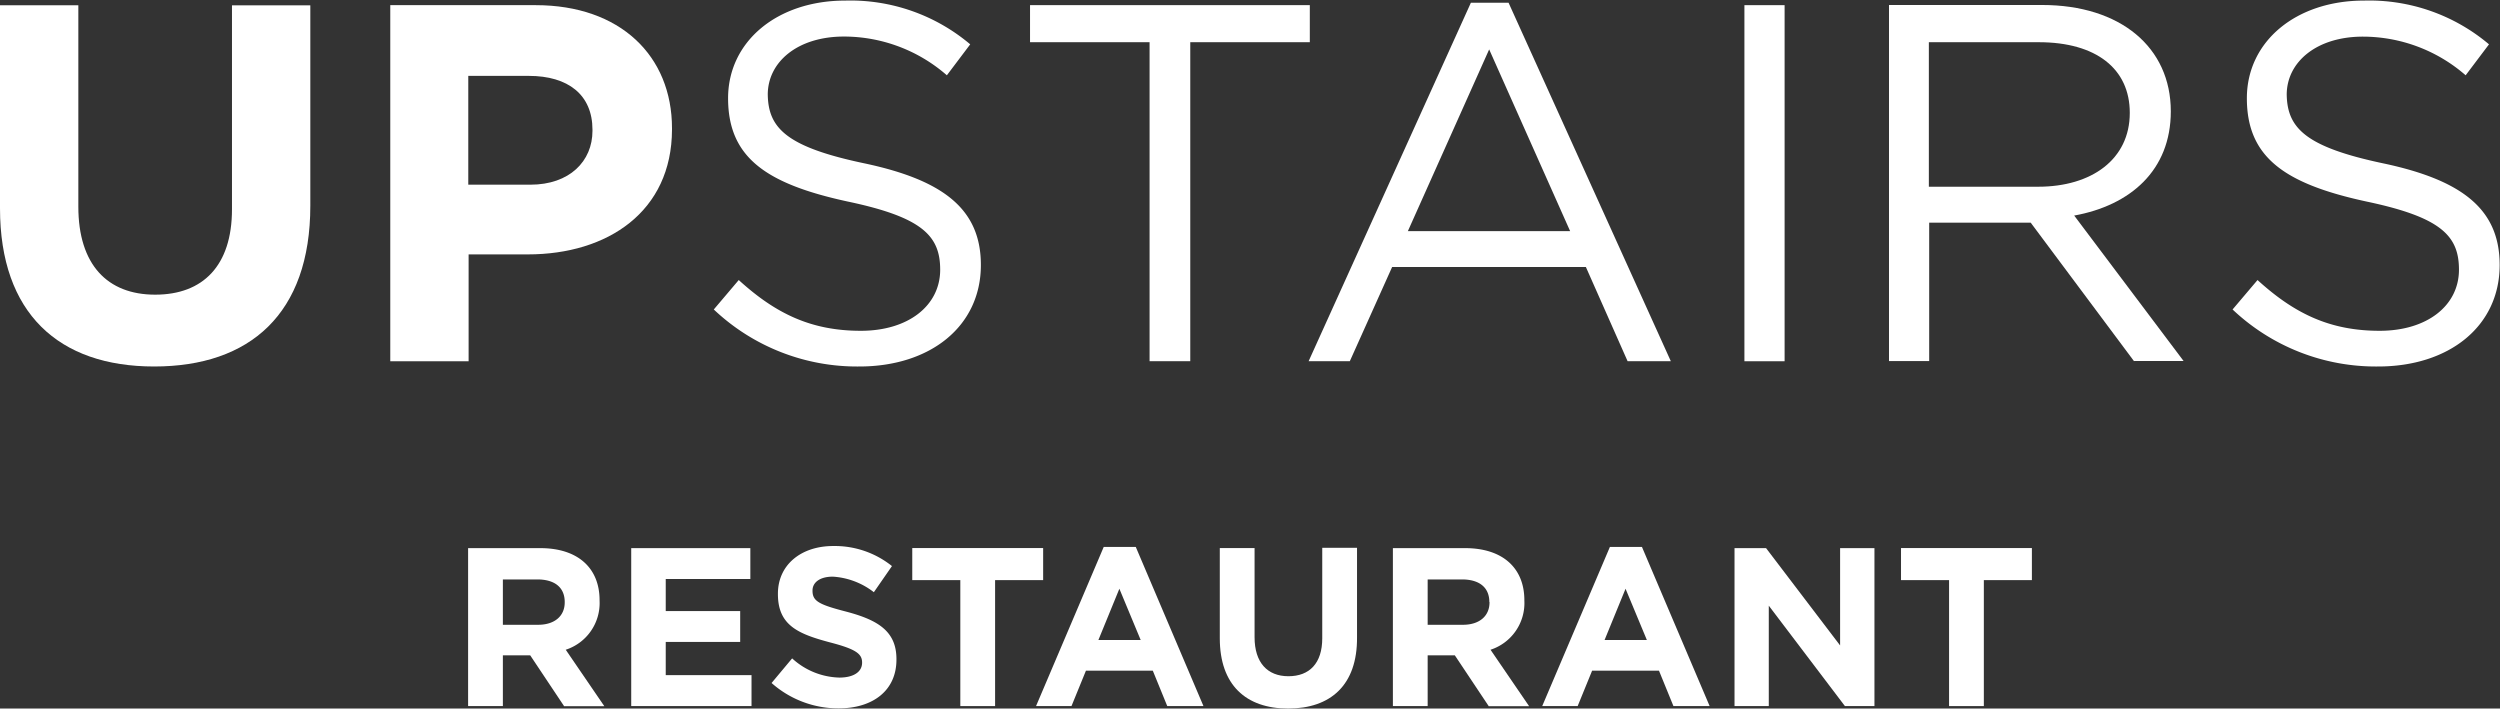 <svg id="Design" xmlns="http://www.w3.org/2000/svg" viewBox="0 0 295.5 83.75"><rect x="0" y="0" width="295.5" height="83.75" fill="#333333" stroke="none"/><defs><style>.cls-1{fill:#fff;}</style></defs><title>UPSTAIRS_W</title><path class="cls-1" d="M830.47,3960c-11.3,0-18.22-6.31-18.22-18.7v-24h9.26v23.81c0,6.85,3.43,10.4,9.08,10.4s9.08-3.42,9.08-10.09v-24.11h9.26V3941C848.93,3953.78,841.78,3960,830.47,3960Z" transform="translate(-812.25 -3916.68)"/><path class="cls-1" d="M874.64,3946.75h-7v12.63h-9.26v-42.09h17.19c10,0,16.11,6,16.11,14.55V3932C891.66,3941.69,884.08,3946.75,874.64,3946.75Zm7.64-14.73c0-4.15-2.89-6.37-7.52-6.37h-7.16v12.86h7.34c4.63,0,7.34-2.77,7.34-6.37V3932Z" transform="translate(-812.25 -3916.68)"/><path class="cls-1" d="M914.48,3936c9.38,2,13.71,5.47,13.71,12,0,7.27-6,12-14.37,12a24.63,24.63,0,0,1-17.2-6.74l2.95-3.48c4.39,4,8.6,6,14.43,6,5.65,0,9.38-3,9.38-7.22,0-4-2.1-6.2-10.94-8.06-9.68-2.1-14.13-5.23-14.13-12.21,0-6.73,5.83-11.54,13.83-11.54a21.94,21.94,0,0,1,14.79,5.17l-2.76,3.66A18.5,18.5,0,0,0,912,3921c-5.47,0-9,3-9,6.86C903.06,3931.83,905.22,3934.06,914.48,3936Z" transform="translate(-812.25 -3916.68)"/><path class="cls-1" d="M952.94,3959.37h-4.81v-37.7H934v-4.38h33.07v4.38H952.94v37.7Z" transform="translate(-812.25 -3916.68)"/><path class="cls-1" d="M1009.74,3959.37h-5.11l-4.93-11.13H976.8l-5,11.13h-4.87L986.11,3917h4.45Zm-21.47-36.85L978.66,3944h19.18Z" transform="translate(-812.25 -3916.68)"/><path class="cls-1" d="M1023.19,3917.29v42.09h-4.75v-42.09h4.75Z" transform="translate(-812.25 -3916.68)"/><path class="cls-1" d="M1064.49,3959.37L1052.28,3943h-12v16.36h-4.75v-42.09h18.1c9.26,0,15.21,5,15.21,12.57,0,7-4.81,11.12-11.42,12.32l12.93,17.19h-5.83Zm-11.25-37.7h-13v17.08h12.93c6.31,0,10.82-3.24,10.82-8.72C1064,3924.8,1060,3921.67,1053.24,3921.67Z" transform="translate(-812.25 -3916.68)"/><path class="cls-1" d="M1094,3936c9.38,2,13.71,5.47,13.71,12,0,7.27-6,12-14.37,12a24.63,24.63,0,0,1-17.2-6.74l2.95-3.48c4.39,4,8.6,6,14.43,6,5.65,0,9.38-3,9.38-7.22,0-4-2.1-6.2-10.94-8.06-9.68-2.1-14.13-5.23-14.13-12.21,0-6.73,5.83-11.54,13.83-11.54a21.94,21.94,0,0,1,14.79,5.17l-2.76,3.66a18.5,18.5,0,0,0-12.15-4.57c-5.47,0-9,3-9,6.86C1082.61,3931.83,1084.78,3934.06,1094,3936Z" transform="translate(-812.25 -3916.68)"/><path class="cls-1" d="M878.92,4000.14l-4-6h-3.23v6h-4.11v-18.67h8.54c4.4,0,7,2.32,7,6.16v0.06a5.8,5.8,0,0,1-4,5.79l4.56,6.67h-4.8Zm0.08-12.3c0-1.76-1.23-2.67-3.23-2.67h-4.08v5.36h4.16c2,0,3.15-1.07,3.15-2.64v-0.05Z" transform="translate(-812.25 -3916.68)"/><path class="cls-1" d="M886.86,4000.14v-18.67h14.08v3.65h-10v3.79h8.8v3.65h-8.8v3.92h10.14v3.66H886.86Z" transform="translate(-812.25 -3916.68)"/><path class="cls-1" d="M911.37,4000.41a11.89,11.89,0,0,1-7.92-3l2.43-2.91a8.56,8.56,0,0,0,5.58,2.27c1.68,0,2.69-.67,2.69-1.76V3995c0-1-.64-1.57-3.76-2.38-3.76-1-6.19-2-6.19-5.71v-0.06c0-3.39,2.72-5.63,6.54-5.63a10.81,10.81,0,0,1,6.94,2.37l-2.14,3.09a8.77,8.77,0,0,0-4.85-1.84c-1.58,0-2.4.72-2.4,1.63v0.05c0,1.23.8,1.63,4,2.46,3.79,1,5.92,2.35,5.92,5.6v0.05C918.22,3998.32,915.4,4000.41,911.37,4000.41Z" transform="translate(-812.25 -3916.68)"/><path class="cls-1" d="M929.87,3985.25v14.89h-4.11v-14.89h-5.68v-3.79h15.47v3.79h-5.68Z" transform="translate(-812.25 -3916.68)"/><path class="cls-1" d="M950.22,4000.14l-1.71-4.19h-7.9l-1.71,4.19h-4.19l8-18.81h3.79l8,18.81h-4.29Zm-5.66-13.87-2.48,6.06h5Z" transform="translate(-812.25 -3916.68)"/><path class="cls-1" d="M964.51,4000.43c-5,0-8.08-2.8-8.08-8.3v-10.67h4.11V3992c0,3,1.52,4.61,4,4.61s4-1.52,4-4.48v-10.7h4.11V3992C972.7,3997.66,969.52,4000.43,964.51,4000.43Z" transform="translate(-812.25 -3916.68)"/><path class="cls-1" d="M988.21,4000.14l-4-6H981v6h-4.11v-18.67h8.54c4.4,0,7,2.32,7,6.16v0.06a5.8,5.8,0,0,1-4,5.79l4.56,6.67h-4.8Zm0.08-12.3c0-1.76-1.23-2.67-3.23-2.67H981v5.36h4.16c2,0,3.15-1.07,3.15-2.64v-0.05Z" transform="translate(-812.25 -3916.68)"/><path class="cls-1" d="M1010.05,4000.14l-1.71-4.19h-7.9l-1.71,4.19h-4.19l8-18.81h3.79l8,18.81h-4.29Zm-5.66-13.87-2.48,6.06h5Z" transform="translate(-812.25 -3916.68)"/><path class="cls-1" d="M1030.32,4000.14l-9-11.87v11.87h-4.05v-18.67H1021l8.75,11.5v-11.5h4.06v18.67h-3.49Z" transform="translate(-812.25 -3916.68)"/><path class="cls-1" d="M1046.74,3985.25v14.89h-4.11v-14.89h-5.68v-3.79h15.47v3.79h-5.68Z" transform="translate(-812.25 -3916.68)"/></svg>